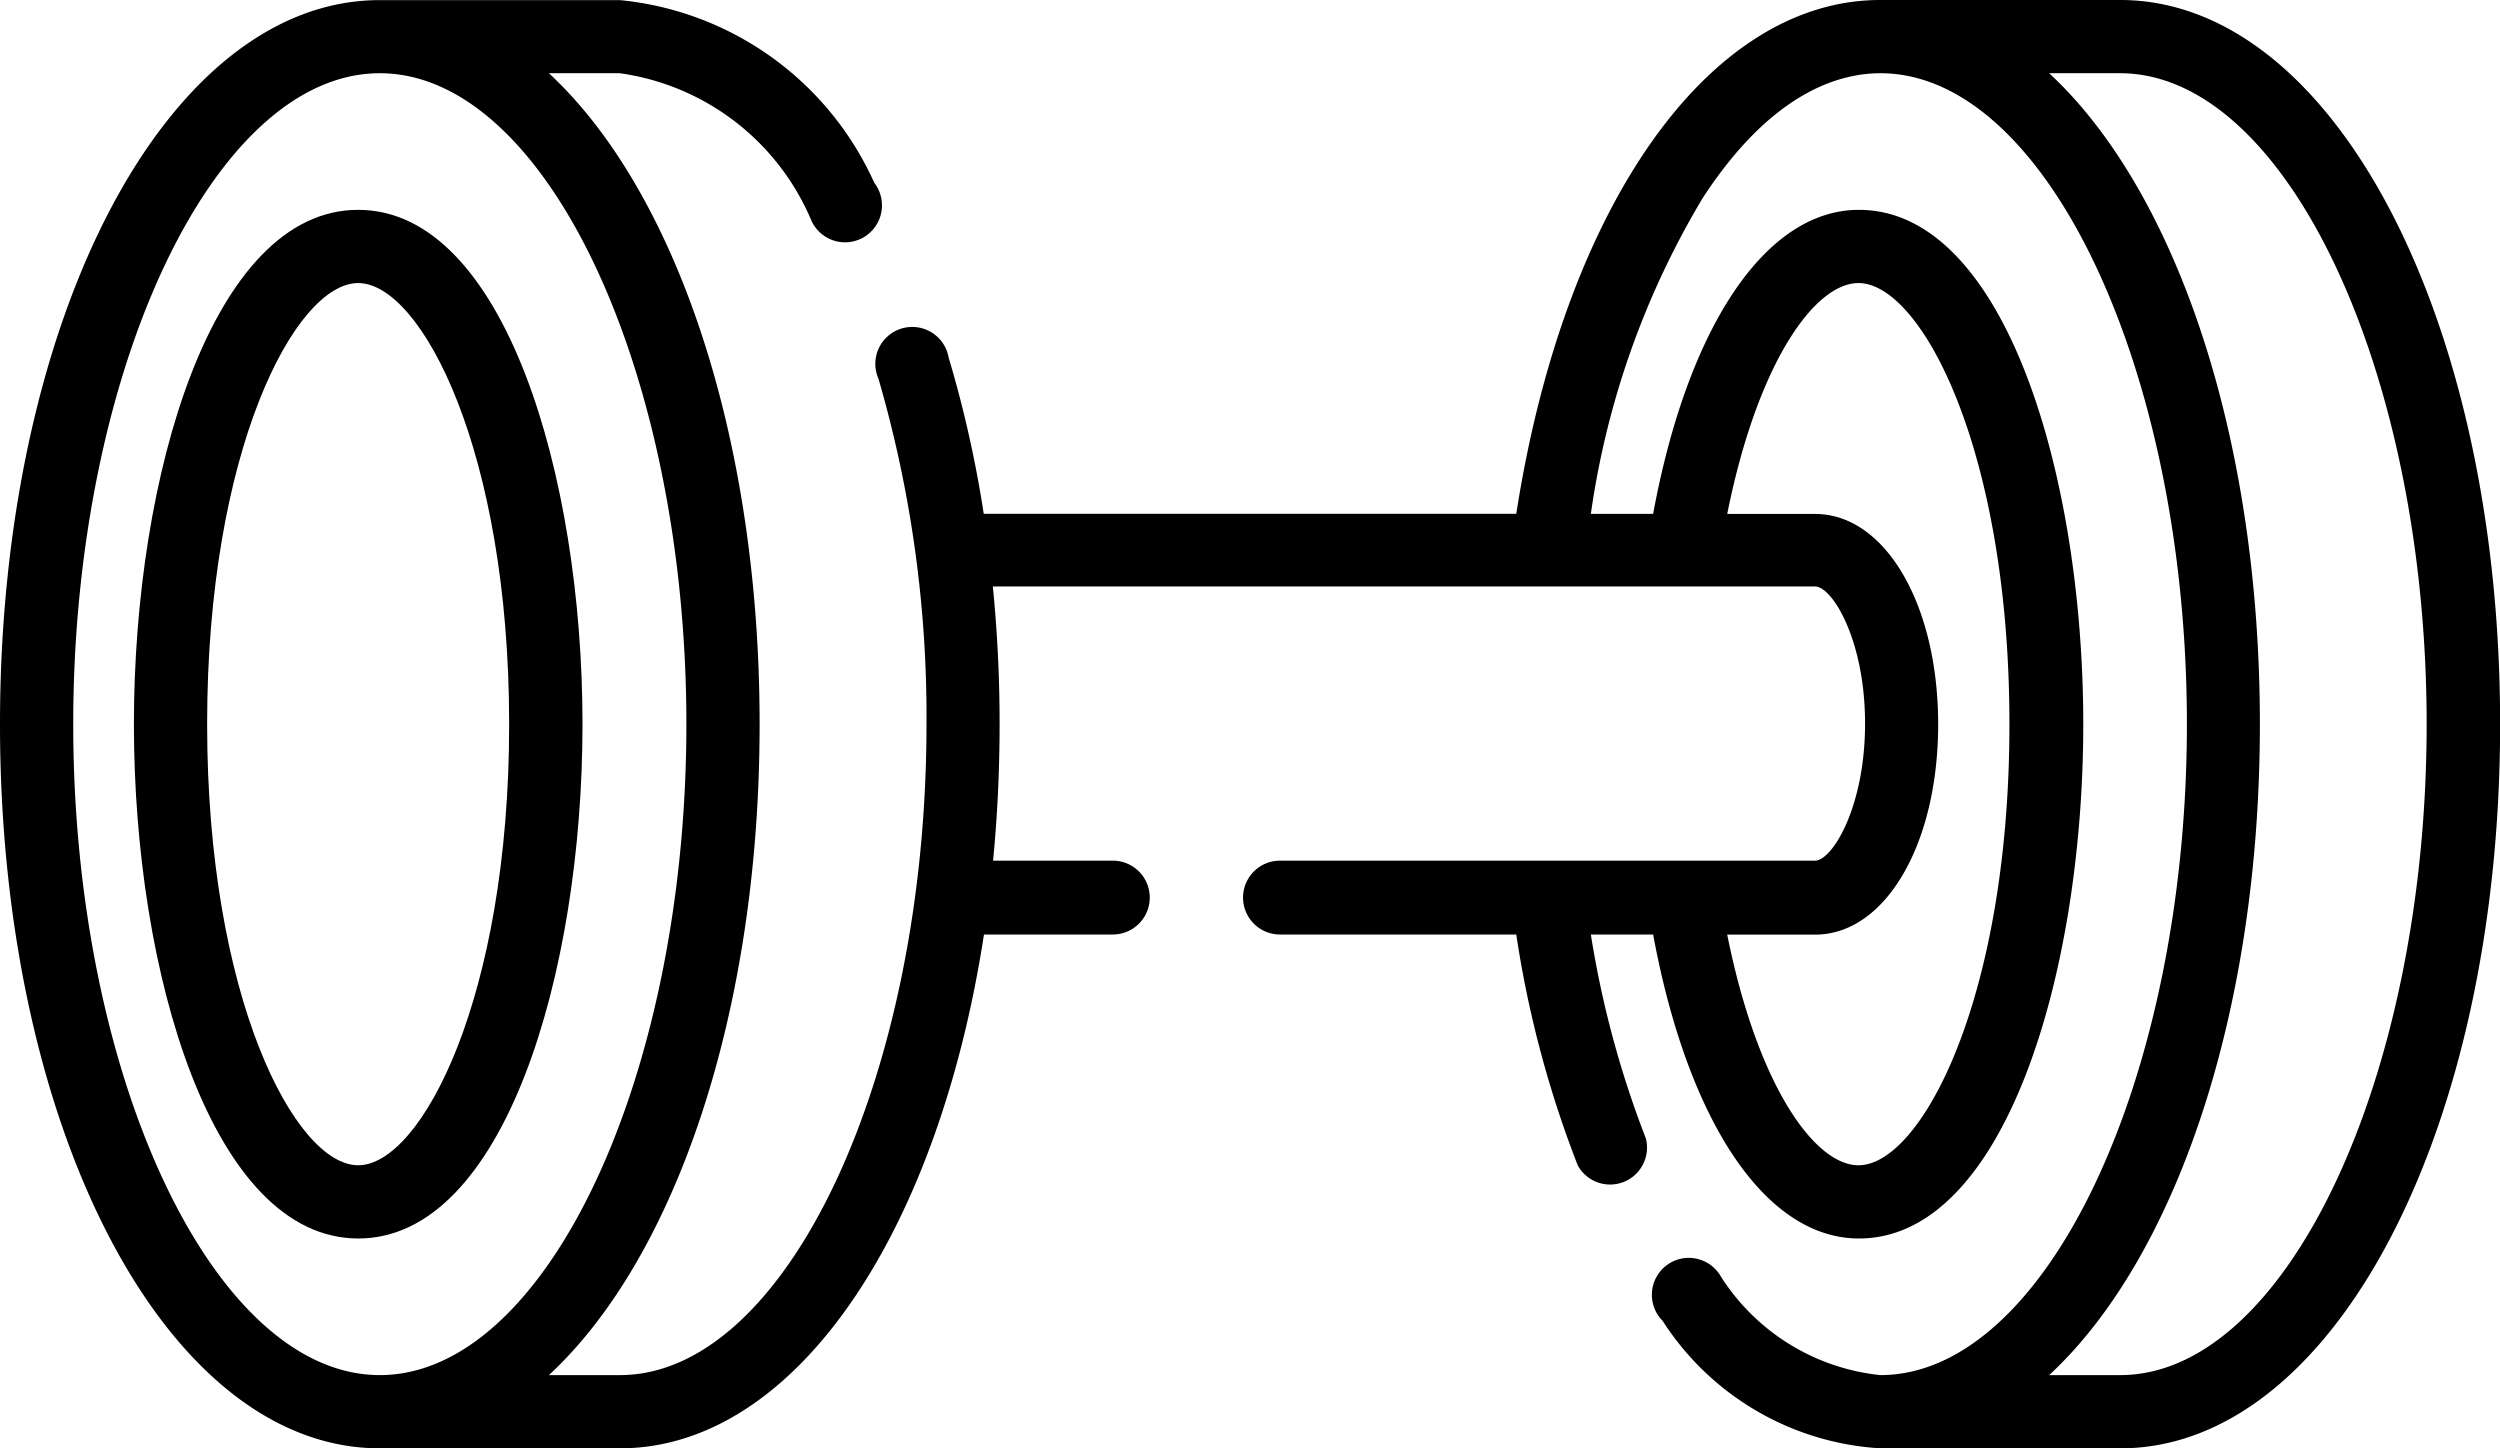 <svg xmlns="http://www.w3.org/2000/svg" width="20.313" height="11.768" viewBox="0 0 20.313 11.768">
  <g id="barbel" transform="translate(0 -107.685)">
    <g id="Groupe_19" data-name="Groupe 19" transform="translate(0 107.685)">
      <g id="Groupe_18" data-name="Groupe 18" transform="translate(0 0)">
        <path id="Tracé_47" data-name="Tracé 47" d="M17.227,107.685h-1.95c-1.39,0-2.568,1.671-2.957,4.175H7.993a9.353,9.353,0,0,0-.285-1.269.3.3,0,1,0-.57.172,9.83,9.83,0,0,1,.39,2.806c0,2.867-1.141,5.289-2.491,5.289H4.46c1.023-.948,1.712-2.937,1.712-5.289s-.689-4.341-1.712-5.289h.576a1.987,1.987,0,0,1,1.554,1.191.3.3,0,1,0,.514-.3,2.535,2.535,0,0,0-2.067-1.485H3.086C1.356,107.685,0,110.27,0,113.569s1.356,5.884,3.086,5.884h1.95c1.417,0,2.583-1.734,2.959-4.175H9.042a.3.3,0,1,0,0-.6H8.069c.035-.36.053-.732.053-1.114s-.019-.749-.055-1.114h6.68c.14,0,.407.434.407,1.114s-.267,1.114-.407,1.114H10.4a.3.3,0,1,0,0,.6H12.32a8.724,8.724,0,0,0,.5,1.877.3.3,0,0,0,.553-.22,8.047,8.047,0,0,1-.447-1.657h.506c.283,1.528.917,2.47,1.672,2.47,1.184,0,1.823-2.153,1.823-4.179s-.639-4.179-1.823-4.179c-.755,0-1.389.942-1.672,2.47h-.506a6.87,6.87,0,0,1,.907-2.563c.546-.84,1.088-1.017,1.446-1.017h0c1.35,0,2.49,2.423,2.49,5.289s-1.141,5.289-2.491,5.289a1.75,1.75,0,0,1-1.295-.8.3.3,0,1,0-.474.359,2.262,2.262,0,0,0,1.769,1.036h1.95c1.731,0,3.086-2.585,3.086-5.884S18.957,107.685,17.227,107.685ZM3.086,118.858c-1.35,0-2.491-2.422-2.491-5.289s1.141-5.289,2.491-5.289,2.491,2.422,2.491,5.289S4.436,118.858,3.086,118.858ZM15.1,109.985c.512,0,1.227,1.363,1.227,3.584s-.715,3.584-1.227,3.584c-.354,0-.819-.643-1.066-1.874h.714c.571,0,1-.735,1-1.709s-.431-1.709-1-1.709h-.714C14.281,110.628,14.746,109.985,15.1,109.985Zm2.126,8.873h-.576c1.023-.948,1.712-2.937,1.712-5.289s-.689-4.341-1.712-5.289h.576c1.35,0,2.491,2.422,2.491,5.289S18.577,118.858,17.227,118.858Z" transform="translate(0 -107.685)"/>
      </g>
    </g>
    <g id="Groupe_21" data-name="Groupe 21" transform="translate(1.088 109.39)">
      <g id="Groupe_20" data-name="Groupe 20" transform="translate(0 0)">
        <path id="Tracé_48" data-name="Tracé 48" d="M29.24,150.665c-1.184,0-1.822,2.153-1.822,4.179s.639,4.179,1.823,4.179,1.822-2.153,1.822-4.179S30.424,150.665,29.24,150.665Zm0,7.763c-.512,0-1.227-1.363-1.227-3.584s.715-3.584,1.227-3.584,1.227,1.363,1.227,3.584S29.753,158.428,29.24,158.428Z" transform="translate(-27.418 -150.665)"/>
      </g>
    </g>
  </g>
</svg>
